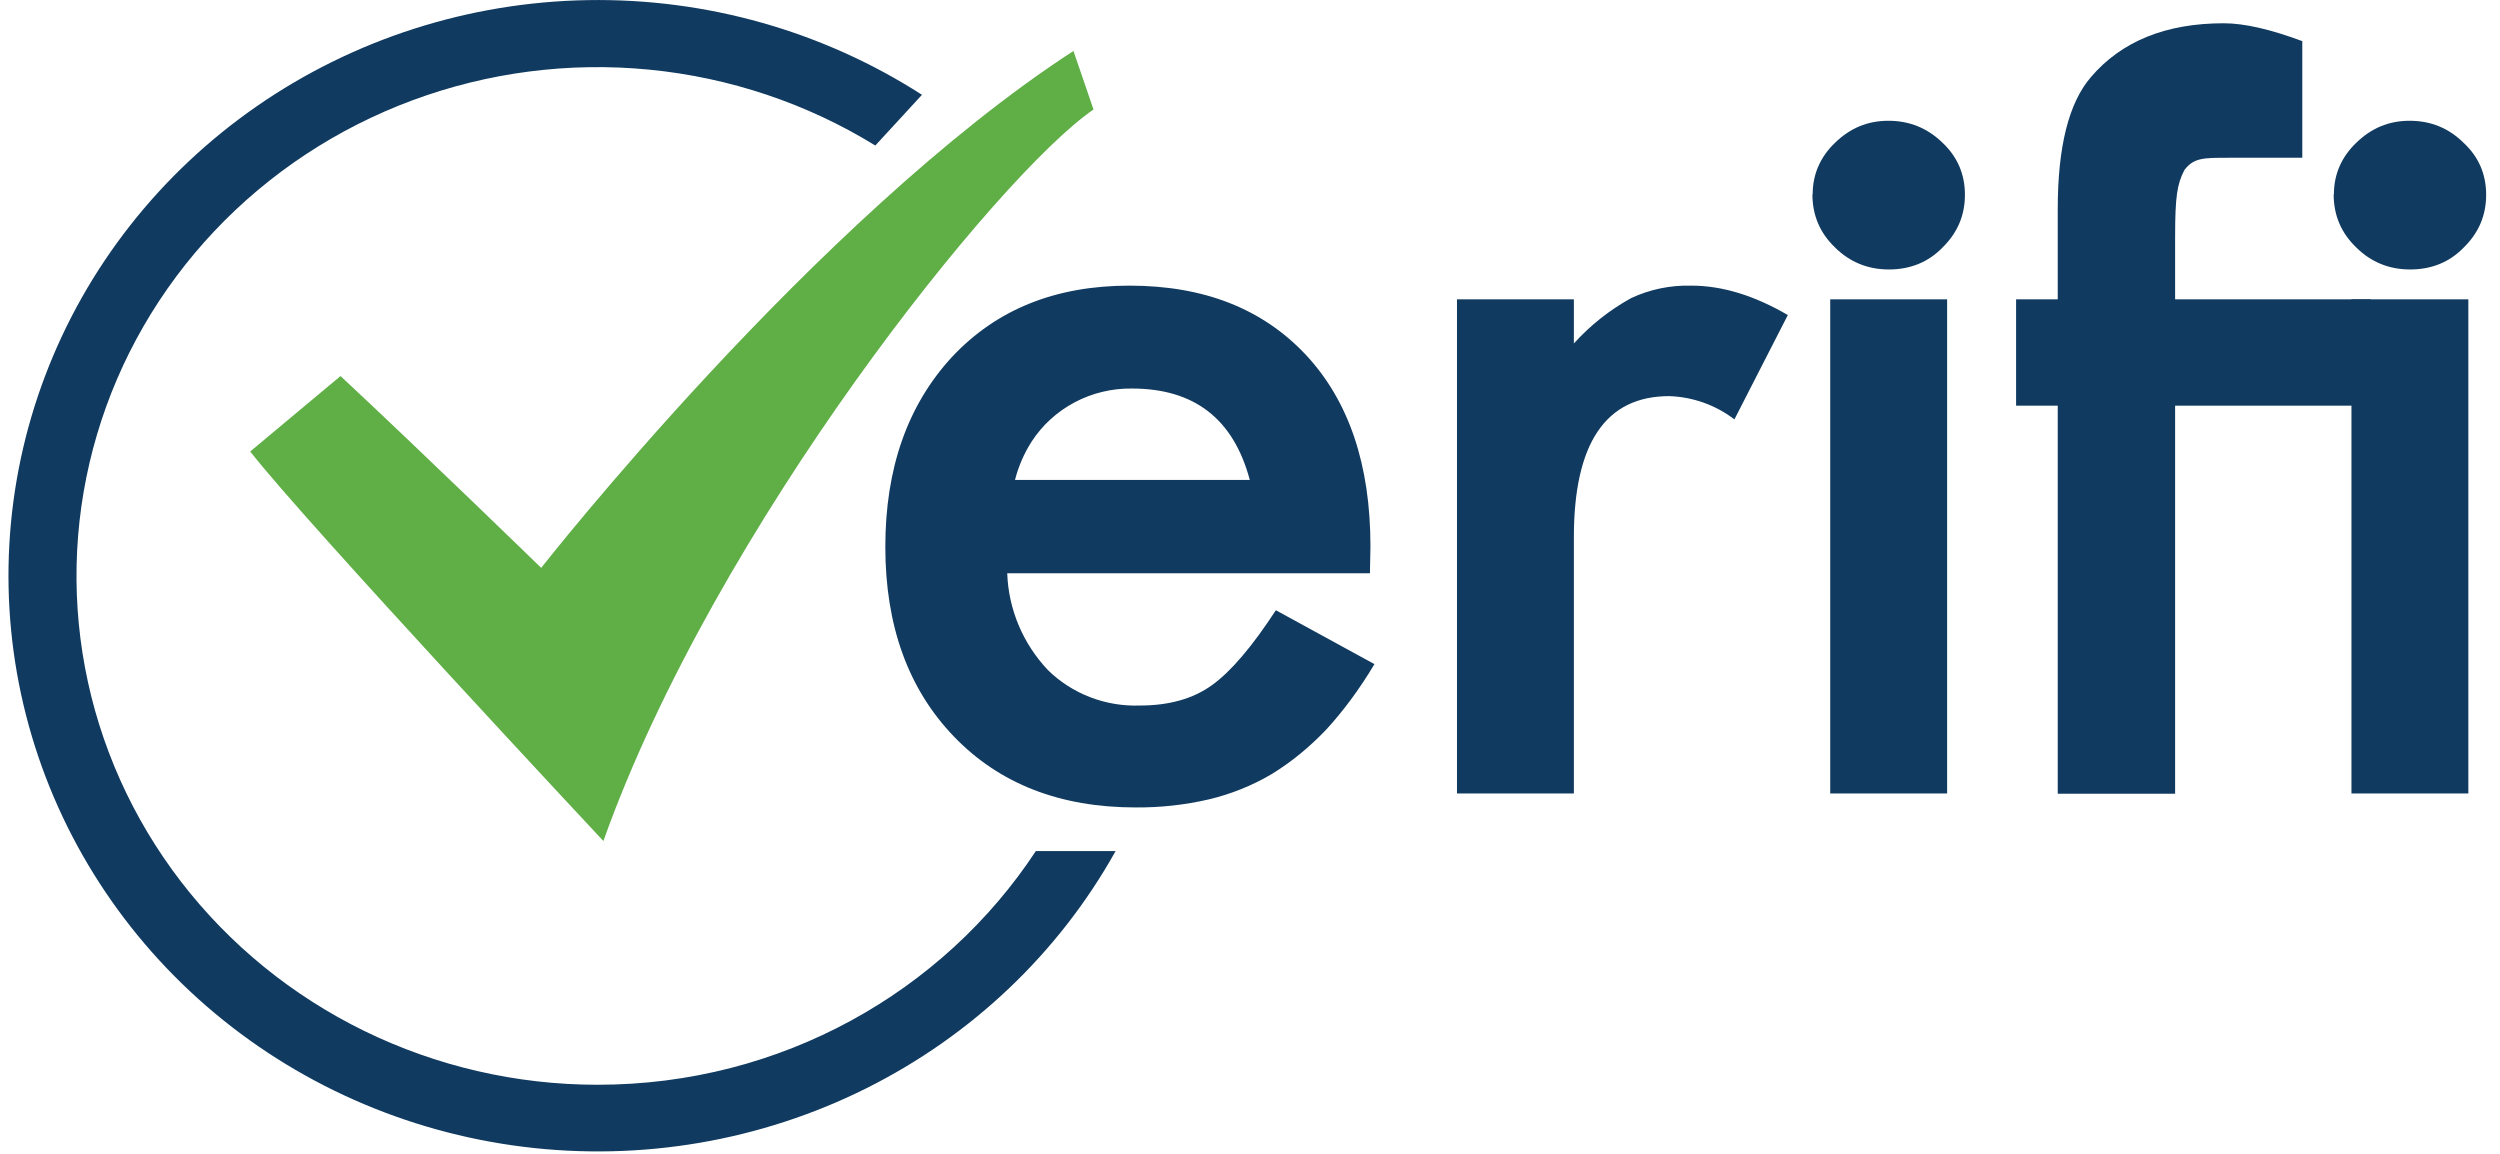 <svg width="169" height="78" viewBox="0 0 169 78" fill="none" xmlns="http://www.w3.org/2000/svg">
<g clip-path="url(#clip0)">
<path d="M92.608 38.751H68.089C68.171 41.183 69.146 43.505 70.836 45.293C71.645 46.089 72.614 46.713 73.682 47.126C74.75 47.539 75.894 47.733 77.042 47.694C79.009 47.694 80.637 47.247 81.925 46.319C83.197 45.409 84.638 43.719 86.249 41.252L92.913 44.895C91.896 46.601 90.794 48.075 89.657 49.317C88.504 50.526 87.284 51.52 85.961 52.331C84.645 53.107 83.216 53.682 81.722 54.037C80.1 54.413 78.438 54.596 76.77 54.583C71.667 54.583 67.563 52.993 64.477 49.781C61.391 46.568 59.848 42.295 59.848 36.963C59.848 31.68 61.34 27.407 64.341 24.145C67.36 20.916 71.361 19.309 76.347 19.309C81.383 19.309 85.35 20.866 88.284 23.996C91.184 27.109 92.642 31.415 92.642 36.93L92.608 38.751V38.751ZM84.486 32.442C83.384 28.318 80.738 26.265 76.516 26.265C75.165 26.247 73.833 26.569 72.645 27.198C71.458 27.827 70.455 28.743 69.734 29.858C69.225 30.657 68.847 31.529 68.614 32.442H84.486ZM98.492 20.237H106.394V23.218C107.5 21.994 108.806 20.959 110.26 20.154C111.528 19.561 112.923 19.271 114.329 19.309C116.415 19.309 118.585 19.972 120.857 21.297L117.246 28.351C115.985 27.383 114.44 26.831 112.837 26.778C108.547 26.778 106.394 29.958 106.394 36.317V53.639H98.492V20.237ZM131.625 20.237V53.639H123.723V20.237H131.625ZM122.536 13.132C122.536 11.791 123.045 10.615 124.045 9.655C125.063 8.661 126.25 8.164 127.657 8.164C129.081 8.164 130.302 8.661 131.32 9.655C132.32 10.598 132.829 11.774 132.829 13.165C132.829 14.573 132.32 15.749 131.303 16.742C130.336 17.736 129.115 18.216 127.691 18.216C126.267 18.216 125.046 17.72 124.045 16.726C123.028 15.749 122.519 14.556 122.519 13.132H122.536ZM147.038 27.424V53.656H139.103V27.424H136.288V20.237H139.103V14.126C139.103 9.919 139.849 6.955 141.341 5.216C143.41 2.798 146.394 1.573 150.328 1.573C151.735 1.573 153.499 1.987 155.635 2.782V10.665H150.616C148.954 10.665 148.293 10.665 147.666 11.493C147.174 12.437 147.038 13.281 147.038 16.014V20.237H160.264V27.424H147.038Z" fill="#103A60"/>
<path d="M166.86 20.236V53.639H158.959V20.236H166.86ZM157.772 13.132C157.772 11.791 158.28 10.615 159.281 9.654C160.298 8.661 161.485 8.164 162.893 8.164C164.317 8.164 165.538 8.661 166.538 9.654C167.556 10.598 168.064 11.774 168.064 13.165C168.064 14.573 167.556 15.748 166.538 16.742C165.572 17.736 164.351 18.216 162.927 18.216C161.502 18.216 160.281 17.719 159.281 16.726C158.264 15.748 157.755 14.556 157.755 13.132H157.772Z" fill="#103A60"/>
<path fill-rule="evenodd" clip-rule="evenodd" d="M23.018 25.421C28.529 30.554 36.584 38.388 36.584 38.388C36.584 38.388 55.066 14.805 72.565 3.445L73.922 7.403C67.529 11.758 48.317 35.688 40.789 56.852C40.789 56.852 20.729 35.407 16.914 30.521L23.018 25.421V25.421Z" fill="#5FAE46"/>
<path d="M40.4 73.33C52.829 73.33 63.766 67.037 70.023 57.532H75.415C71.579 64.413 65.704 70.002 58.561 73.57C51.418 77.137 43.339 78.515 35.381 77.524C27.423 76.533 19.956 73.219 13.958 68.016C7.96 62.812 3.709 55.962 1.763 48.361C-0.183 40.76 0.265 32.762 3.049 25.413C5.833 18.065 10.824 11.709 17.367 7.176C23.911 2.643 31.703 0.145 39.725 0.008C47.746 -0.129 55.623 2.102 62.325 6.409L59.171 9.837C54.553 6.994 49.322 5.238 43.89 4.708C38.458 4.178 32.974 4.889 27.872 6.784C22.769 8.679 18.187 11.706 14.488 15.627C10.789 19.548 8.074 24.255 6.557 29.377C5.041 34.498 4.764 39.894 5.748 45.138C6.733 50.382 8.952 55.331 12.231 59.594C15.51 63.856 19.758 67.316 24.641 69.7C29.524 72.084 34.907 73.327 40.366 73.33H40.4Z" fill="#103A60"/>
</g>
<defs>
<clipPath id="clip0">
<rect width="167.7" height="78" fill="white" transform="translate(0.5)"/>
</clipPath>
</defs>
</svg>
